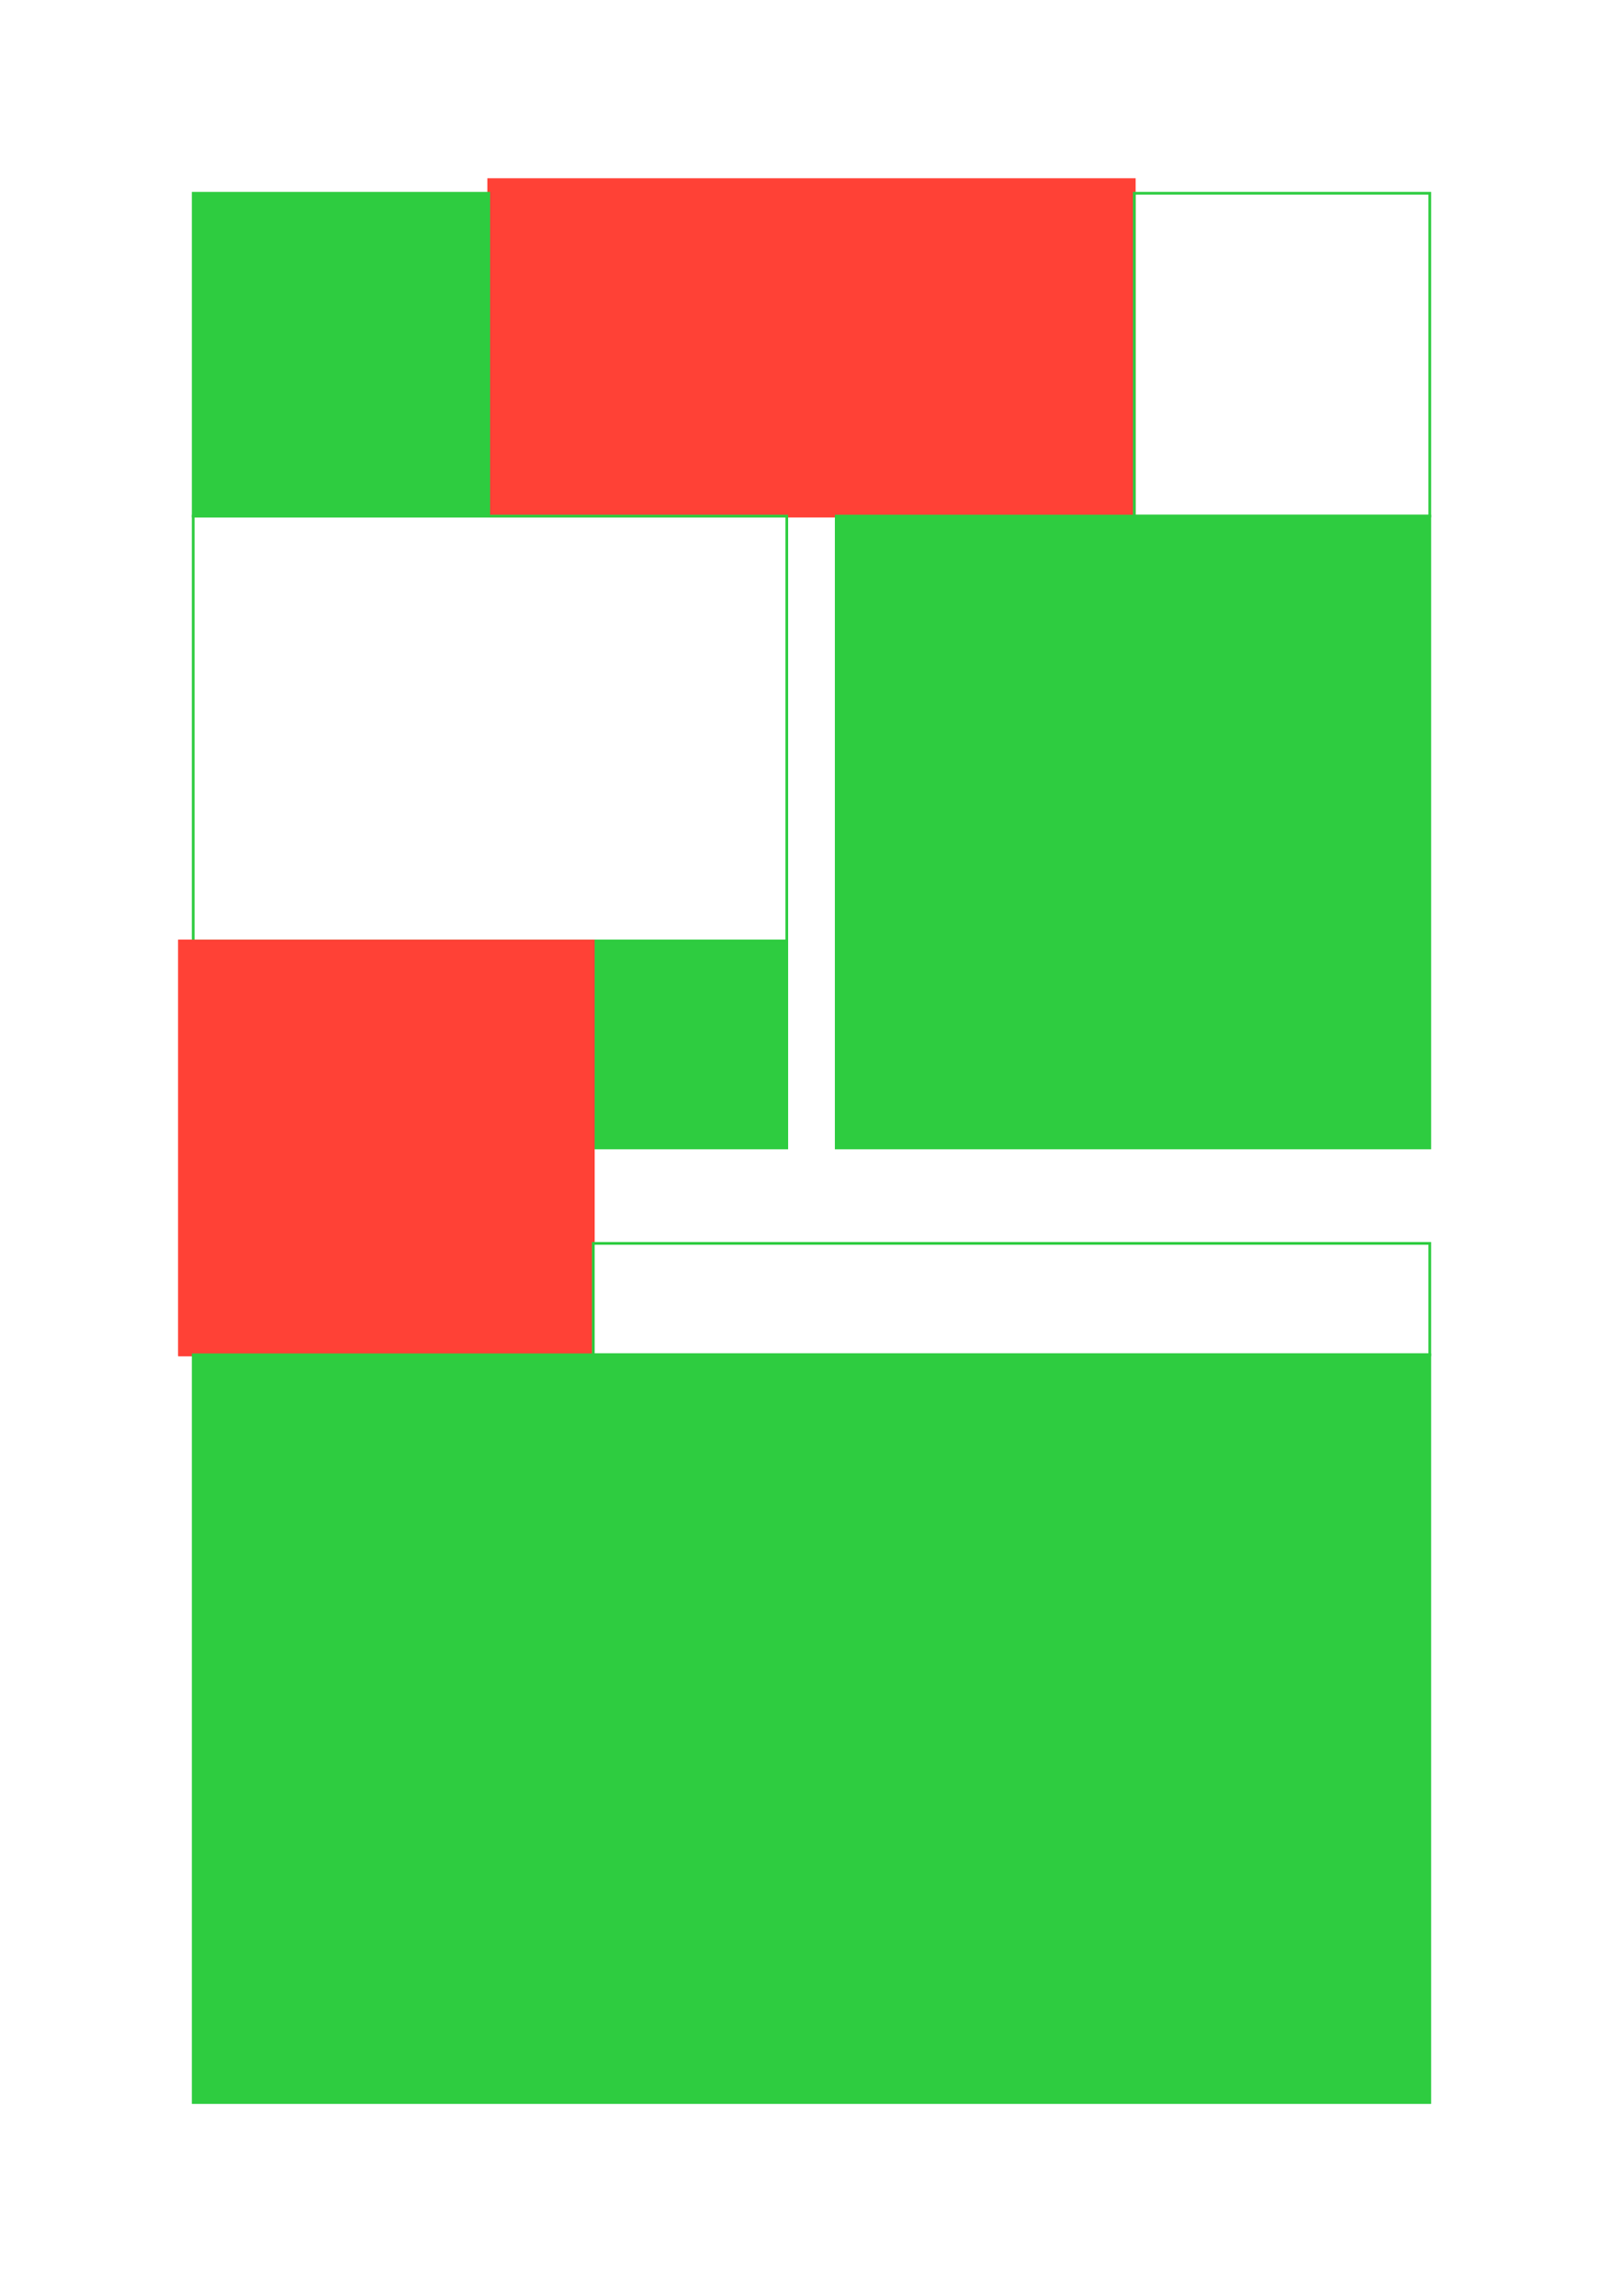<svg class="typst-doc" viewBox="0 0 595.276 841.89" width="595.276pt" height="841.89pt" xmlns="http://www.w3.org/2000/svg" xmlns:xlink="http://www.w3.org/1999/xlink" xmlns:h5="http://www.w3.org/1999/xhtml">
    <path class="typst-shape" fill="#ffffff" fill-rule="nonzero" d="M 0 0 L 0 841.89 L 595.276 841.89 L 595.276 0 Z "/>
    <g>
        <g transform="translate(184.252 70.866)">
            <g class="typst-group">
                <g>
                    <g transform="translate(-0 -0)">
                        <path class="typst-shape" fill="#2ecc404d" fill-rule="nonzero" d="M 0 5.669 C 0 2.538 2.538 0 5.669 0 L 221.102 0 C 224.233 0 226.772 2.538 226.772 5.669 L 226.772 107.717 C 226.772 110.848 224.233 113.386 221.102 113.386 L 5.669 113.386 C 2.538 113.386 0 110.848 0 107.717 Z "/>
                    </g>
                    <g transform="translate(106.161 65.81)">
                        <g class="typst-text" transform="scale(1, -1)">
                            <use xlink:href="#g6CA677F4B246D83AD0CBFC3A61C9DD83" x="0" fill="#000000" fill-rule="nonzero"/>
                        </g>
                    </g>
                </g>
            </g>
        </g>
        <g transform="translate(179.252 65.866)">
            <g class="typst-group">
                <g>
                    <g transform="translate(-0 -0)">
                        <path class="typst-shape" fill="url(#p888B43E401F3DEB6008890AC710BDEEA)" fill-rule="nonzero" stroke="#ff4136" stroke-width="1" stroke-linecap="butt" stroke-linejoin="miter" stroke-miterlimit="4" d="M 0 0 L 0 123.386 L 236.772 123.386 L 236.772 0 Z "/>
                    </g>
                </g>
            </g>
        </g>
        <g transform="translate(70.866 350.079)">
            <g class="typst-group">
                <g>
                    <g transform="translate(-0 -0)">
                        <path class="typst-shape" fill="#ff41364d" fill-rule="nonzero" d="M 0 5.669 C 0 2.538 2.538 0 5.669 0 L 136.063 0 C 139.194 0 141.732 2.538 141.732 5.669 L 141.732 136.063 C 141.732 139.194 139.194 141.732 136.063 141.732 L 5.669 141.732 C 2.538 141.732 0 139.194 0 136.063 Z "/>
                    </g>
                    <g transform="translate(63.642 79.983)">
                        <g class="typst-text" transform="scale(1, -1)">
                            <use xlink:href="#g780FAF131F72E43C798CF721EFA3FBF6" x="0" fill="#000000" fill-rule="nonzero"/>
                        </g>
                    </g>
                </g>
            </g>
        </g>
        <g transform="translate(65.866 345.079)">
            <g class="typst-group">
                <g>
                    <g transform="translate(-0 -0)">
                        <path class="typst-shape" fill="url(#p888B43E401F3DEB6008890AC710BDEEA)" fill-rule="nonzero" stroke="#ff4136" stroke-width="1" stroke-linecap="butt" stroke-linejoin="miter" stroke-miterlimit="4" d="M 0 0 L 0 151.732 L 151.732 151.732 L 151.732 0 Z "/>
                    </g>
                </g>
            </g>
        </g>
        <g transform="translate(70.866 70.866)">
            <g class="typst-group">
                <g>
                    <g transform="translate(-0 -0)">
                        <path class="typst-shape" fill="url(#p445DE87C6A903B617CF8FEFDC51B716C)" fill-rule="nonzero" stroke="#2ecc40" stroke-width="1" stroke-linecap="butt" stroke-linejoin="miter" stroke-miterlimit="4" d="M 0 0 L 0 118.386 L 108.386 118.386 L 108.386 0 Z "/>
                    </g>
                </g>
            </g>
        </g>
        <g transform="translate(70.866 189.252)">
            <g class="typst-group">
                <g>
                    <g transform="translate(-0 -0)">
                        <path class="typst-shape" fill="url(#p445DE87C6A903B617CF8FEFDC51B716C)" fill-rule="nonzero" stroke="#2ecc40" stroke-width="1" stroke-linecap="butt" stroke-linejoin="miter" stroke-miterlimit="4" d="M 0 0 L 0 155.827 L 217.701 155.827 L 217.701 0 Z "/>
                    </g>
                </g>
            </g>
        </g>
        <g transform="translate(217.598 345.079)">
            <g class="typst-group">
                <g>
                    <g transform="translate(-0 -0)">
                        <path class="typst-shape" fill="url(#p445DE87C6A903B617CF8FEFDC51B716C)" fill-rule="nonzero" stroke="#2ecc40" stroke-width="1" stroke-linecap="butt" stroke-linejoin="miter" stroke-miterlimit="4" d="M 0 0 L 0 75.866 L 70.969 75.866 L 70.969 0 Z "/>
                    </g>
                </g>
            </g>
        </g>
        <g transform="translate(416.024 70.866)">
            <g class="typst-group">
                <g>
                    <g transform="translate(-0 -0)">
                        <path class="typst-shape" fill="url(#p445DE87C6A903B617CF8FEFDC51B716C)" fill-rule="nonzero" stroke="#2ecc40" stroke-width="1" stroke-linecap="butt" stroke-linejoin="miter" stroke-miterlimit="4" d="M 0 0 L 0 118.386 L 108.386 118.386 L 108.386 0 Z "/>
                    </g>
                </g>
            </g>
        </g>
        <g transform="translate(306.709 189.252)">
            <g class="typst-group">
                <g>
                    <g transform="translate(-0 -0)">
                        <path class="typst-shape" fill="url(#p445DE87C6A903B617CF8FEFDC51B716C)" fill-rule="nonzero" stroke="#2ecc40" stroke-width="1" stroke-linecap="butt" stroke-linejoin="miter" stroke-miterlimit="4" d="M 0 0 L 0 231.693 L 217.701 231.693 L 217.701 0 Z "/>
                    </g>
                </g>
            </g>
        </g>
        <g transform="translate(70.866 70.866)">
            <g class="typst-group">
                <g>
                    <g transform="translate(-5 274.213)">
                        <g class="typst-group">
                            <g>
                                <g transform="translate(-0 -0)">
                                    <path class="typst-shape" fill="url(#p888B43E401F3DEB6008890AC710BDEEA)" fill-rule="nonzero" stroke="#ff4136" stroke-width="1" stroke-linecap="butt" stroke-linejoin="miter" stroke-miterlimit="4" d="M 0 0 L 0 151.732 L 151.732 151.732 L 151.732 0 Z "/>
                                </g>
                            </g>
                        </g>
                    </g>
                    <g transform="translate(146.732 385.087)">
                        <g class="typst-group">
                            <g>
                                <g transform="translate(-0 -0)">
                                    <path class="typst-shape" fill="url(#p445DE87C6A903B617CF8FEFDC51B716C)" fill-rule="nonzero" stroke="#2ecc40" stroke-width="1" stroke-linecap="butt" stroke-linejoin="miter" stroke-miterlimit="4" d="M 0 0 L 0 40.858 L 306.811 40.858 L 306.811 0 Z "/>
                                </g>
                            </g>
                        </g>
                    </g>
                    <g transform="translate(0 425.945)">
                        <g class="typst-group">
                            <g>
                                <g transform="translate(-0 -0)">
                                    <path class="typst-shape" fill="url(#p445DE87C6A903B617CF8FEFDC51B716C)" fill-rule="nonzero" stroke="#2ecc40" stroke-width="1" stroke-linecap="butt" stroke-linejoin="miter" stroke-miterlimit="4" d="M 0 0 L 0 274.213 L 453.543 274.213 L 453.543 0 Z "/>
                                </g>
                            </g>
                        </g>
                    </g>
                </g>
            </g>
        </g>
    </g>
    <defs id="glyph">
        <symbol id="g6CA677F4B246D83AD0CBFC3A61C9DD83" overflow="visible">
            <path d="M 9.094 9.363 Q 10.816 8.906 11.73 7.74 Q 12.645 6.574 12.645 4.828 Q 12.645 2.414 11.021 1.037 Q 9.398 -0.34 6.527 -0.34 Q 5.32 -0.34 4.066 -0.117 Q 2.812 0.105 1.605 0.527 L 1.605 2.883 Q 2.801 2.262 3.961 1.957 Q 5.121 1.652 6.27 1.652 Q 8.215 1.652 9.258 2.531 Q 10.301 3.41 10.301 5.062 Q 10.301 6.586 9.258 7.482 Q 8.215 8.379 6.434 8.379 L 4.629 8.379 L 4.629 10.324 L 6.434 10.324 Q 8.062 10.324 8.977 11.039 Q 9.891 11.754 9.891 13.031 Q 9.891 14.379 9.041 15.1 Q 8.191 15.82 6.621 15.82 Q 5.578 15.82 4.465 15.586 Q 3.352 15.352 2.133 14.883 L 2.133 17.062 Q 3.551 17.438 4.658 17.625 Q 5.766 17.812 6.621 17.812 Q 9.176 17.812 10.705 16.529 Q 12.234 15.246 12.234 13.125 Q 12.234 11.684 11.432 10.723 Q 10.629 9.762 9.094 9.363 Z "/>
        </symbol>
        <symbol id="g780FAF131F72E43C798CF721EFA3FBF6" overflow="visible">
            <path d="M 8.613 15.34 L 3.094 6.094 L 8.613 6.094 L 8.613 15.34 Z M 8.227 17.496 L 10.969 17.496 L 10.969 6.094 L 13.301 6.094 L 13.301 4.172 L 10.969 4.172 L 10.969 0 L 8.613 0 L 8.613 4.172 L 1.195 4.172 L 1.195 6.41 L 8.227 17.496 Z "/>
        </symbol>
    </defs>
    <defs id="tilings">
        <pattern id="tB0999E0470709C8AB9C188C2E668C9B" width="30" height="30" patternUnits="userSpaceOnUse" viewBox="0 0 30.000 30.000">
            <g>
                <g transform="translate(0 0)">
                    <g class="typst-group">
                        <g>
                            <g transform="translate(-0 -0)">
                                <path class="typst-shape" fill="#ff41360d" fill-rule="nonzero" d="M 0 0 L 0 30 L 30 30 L 30 0 Z "/>
                            </g>
                        </g>
                    </g>
                </g>
                <g transform="translate(7.5 7.5)">
                    <path class="typst-shape" fill="none" stroke="#ff4136" stroke-width="0.1" stroke-linecap="butt" stroke-linejoin="miter" stroke-miterlimit="4" d="M 0 0 L 15 15 "/>
                </g>
                <g transform="translate(7.5 22.5)">
                    <path class="typst-shape" fill="none" stroke="#ff4136" stroke-width="0.1" stroke-linecap="butt" stroke-linejoin="miter" stroke-miterlimit="4" d="M 0 0 L 15 -15 "/>
                </g>
            </g>
        </pattern>
        <pattern id="t53D0BE825C3829C0D787852EB7D46AF7" width="30" height="30" patternUnits="userSpaceOnUse" viewBox="0 0 30.000 30.000">
            <g>
                <g transform="translate(0 0)">
                    <g class="typst-group">
                        <g>
                            <g transform="translate(-0 -0)">
                                <path class="typst-shape" fill="#2ecc400d" fill-rule="nonzero" d="M 0 0 L 0 30 L 30 30 L 30 0 Z "/>
                            </g>
                        </g>
                    </g>
                </g>
                <g transform="translate(7.5 15)">
                    <path class="typst-shape" fill="none" stroke="#2ecc40" stroke-width="0.1" stroke-linecap="butt" stroke-linejoin="miter" stroke-miterlimit="4" d="M 0 0 L 15 0 "/>
                </g>
                <g transform="translate(15 7.5)">
                    <path class="typst-shape" fill="none" stroke="#2ecc40" stroke-width="0.1" stroke-linecap="butt" stroke-linejoin="miter" stroke-miterlimit="4" d="M 0 0 L 0 15 "/>
                </g>
            </g>
        </pattern>
    </defs>
    <defs id="tilings-refs">
        <pattern patternTransform="matrix(1 0 0 1 0 0)" id="p888B43E401F3DEB6008890AC710BDEEA" href="#tB0999E0470709C8AB9C188C2E668C9B" xlink:href="#tB0999E0470709C8AB9C188C2E668C9B"/>
        <pattern patternTransform="matrix(1 0 0 1 0 0)" id="p445DE87C6A903B617CF8FEFDC51B716C" href="#t53D0BE825C3829C0D787852EB7D46AF7" xlink:href="#t53D0BE825C3829C0D787852EB7D46AF7"/>
    </defs>
</svg>
